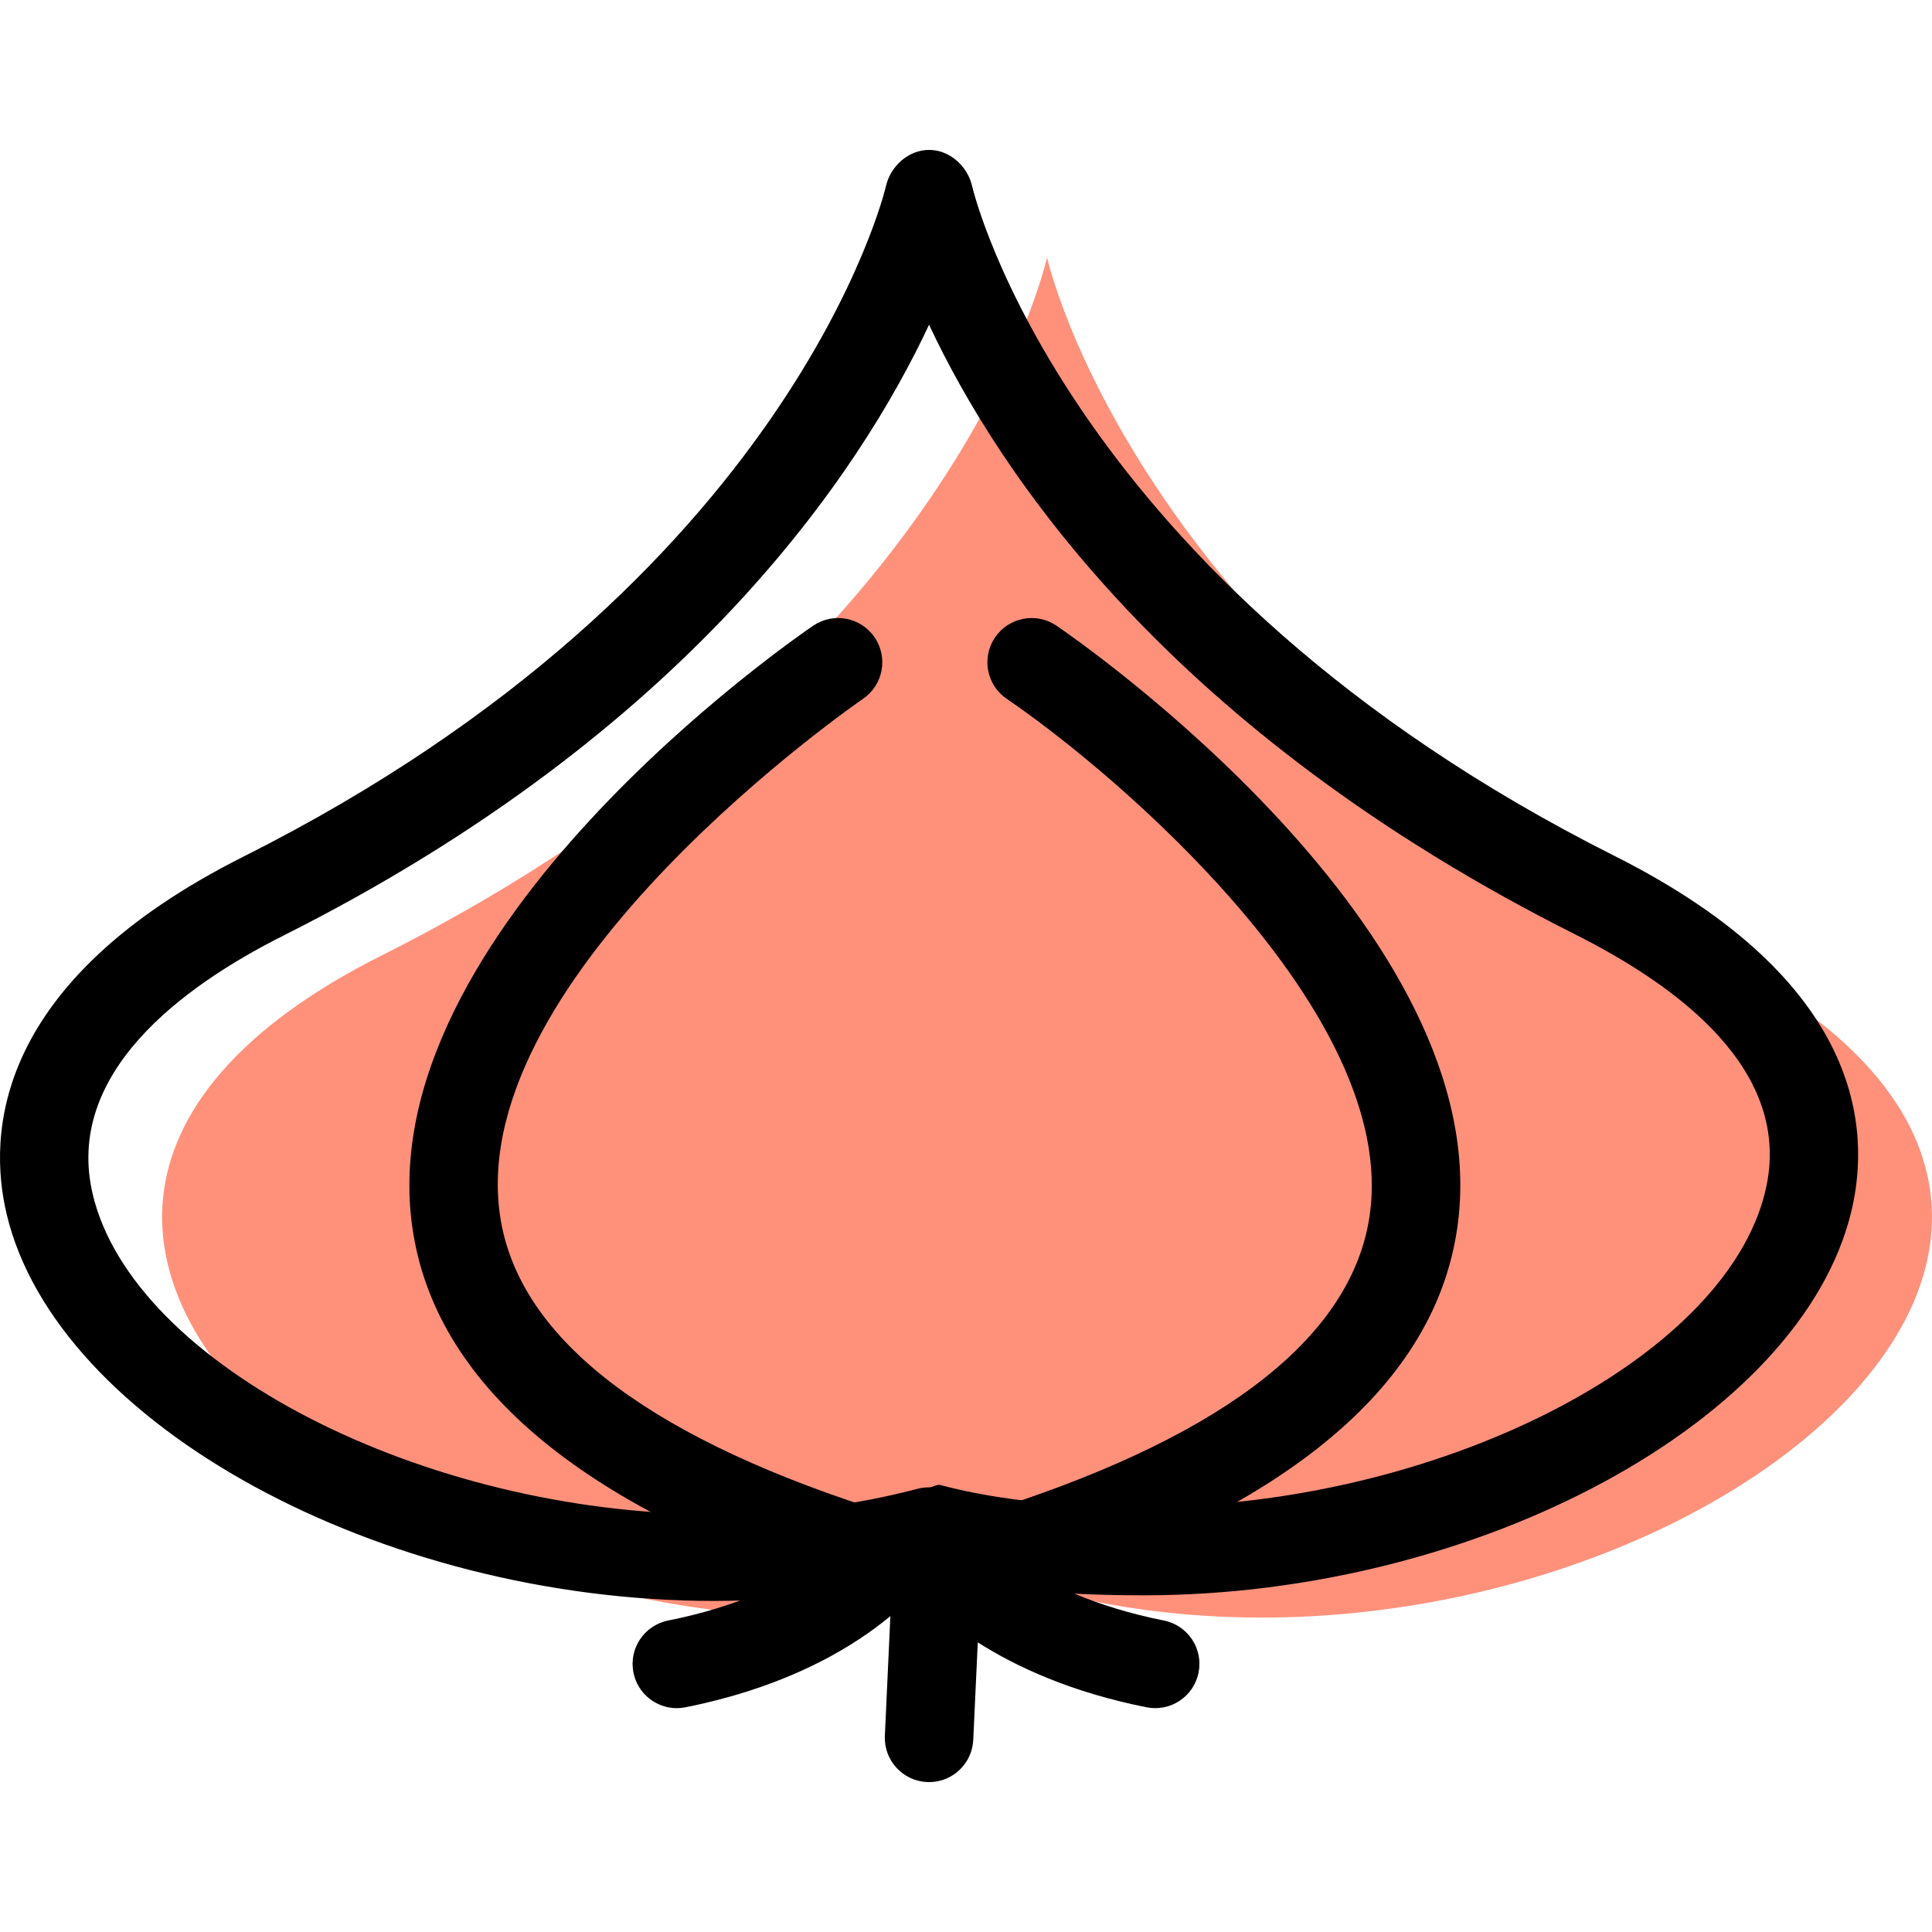 <?xml version="1.0" encoding="iso-8859-1"?>
<!-- Generator: Adobe Illustrator 19.1.0, SVG Export Plug-In . SVG Version: 6.00 Build 0)  -->
<svg version="1.1" id="Capa_1" xmlns="http://www.w3.org/2000/svg" xmlns:xlink="http://www.w3.org/1999/xlink" x="0px" y="0px"
	 viewBox="0 0 65.496 65.496" style="enable-background:new 0 0 65.496 65.496;" xml:space="preserve">
<g>
	<g id="group-19svg">
		<path id="path-1_9_" style="fill:#FF917B;" d="M58.059,32.393C38.504,22.569,35.496,8.726,35.496,8.726
			s-3.009,13.843-22.564,23.667c-19.555,9.825,3.51,26.535,22.564,21.529C54.549,58.928,77.614,42.218,58.059,32.393z"/>
		<path id="path-2_9_" d="M38.779,54.082c-0.001,0-0.002,0-0.003,0c-2.511,0-4.958-0.164-7.28-0.74
			c-2.323,0.576-4.77,0.931-7.281,0.931c-11.314,0-22.3-5.989-23.99-13.116c-0.641-2.703-0.449-7.858,8.034-12.12
			C26.858,19.693,30.002,6.453,30.031,6.321c0.154-0.685,0.763-1.239,1.464-1.239c0.002,0,0.003,0,0.005,0
			c0.704,0,1.312,0.564,1.462,1.252c0.028,0.127,3.172,13.338,21.771,22.682c8.484,4.263,8.675,9.325,8.034,12.028
			C61.077,48.171,50.092,54.082,38.779,54.082z M31.496,50.422c0.128,0,0.256-0.111,0.381-0.078c2.186,0.574,4.507,0.738,6.9,0.738
			h0.002c9.855,0,19.7-4.937,21.069-10.712c0.967-4.075-2.981-6.951-6.462-8.7c-13.701-6.883-19.536-15.634-21.89-20.661
			c-2.355,5.027-8.189,13.825-21.89,20.709c-3.481,1.749-7.428,4.696-6.462,8.771c1.369,5.775,11.216,10.844,21.071,10.844
			c2.391,0,4.712-0.289,6.899-0.864C31.239,50.436,31.368,50.422,31.496,50.422z"/>
		<path id="path-3_9_" d="M34.409,54.018c-0.632,0-1.219-0.403-1.426-1.036c-0.256-0.788,0.174-1.635,0.961-1.891
			c7.712-2.513,11.915-5.847,12.492-9.909c0.969-6.82-8.555-14.937-12.306-17.49c-0.686-0.466-0.863-1.399-0.397-2.084
			c0.465-0.684,1.399-0.862,2.084-0.396c0.614,0.417,15.018,10.343,13.589,20.392c-0.752,5.29-5.641,9.442-14.532,12.339
			C34.72,53.994,34.563,54.018,34.409,54.018z"/>
		<path id="path-4_9_" d="M28.975,54.018c-0.155,0-0.311-0.024-0.466-0.075c-8.89-2.897-13.779-7.049-14.531-12.339
			c-1.429-10.049,12.975-19.975,13.589-20.392c0.685-0.466,1.617-0.289,2.084,0.396c0.465,0.684,0.289,1.617-0.396,2.084
			c-0.135,0.092-13.477,9.289-12.307,17.493c0.579,4.061,4.782,7.394,12.491,9.906c0.788,0.256,1.218,1.103,0.962,1.891
			C30.194,53.615,29.606,54.018,28.975,54.018z"/>
		<path id="path-5_9_" d="M22.943,57.908c-0.7,0-1.326-0.493-1.469-1.206c-0.162-0.812,0.365-1.603,1.177-1.765
			c4.749-0.95,6.36-3.171,6.426-3.265c0.472-0.671,1.402-0.847,2.079-0.384c0.677,0.461,0.864,1.373,0.412,2.057
			c-0.09,0.135-2.258,3.319-8.329,4.533C23.14,57.898,23.041,57.908,22.943,57.908z"/>
		<path id="path-6_8_" d="M31.497,60.414c-0.023,0-0.047-0.001-0.07-0.001c-0.828-0.039-1.468-0.741-1.43-1.568l0.295-6.397
			c0.03-0.649,0.474-1.204,1.1-1.377c0.624-0.174,1.291,0.076,1.65,0.618c0.054,0.077,1.665,2.298,6.414,3.248
			c0.812,0.162,1.339,0.953,1.176,1.765c-0.162,0.813-0.954,1.339-1.764,1.176c-2.552-0.509-4.413-1.368-5.721-2.201l-0.153,3.306
			C32.957,59.787,32.294,60.414,31.497,60.414z"/>
	</g>
</g>
<g>
</g>
<g>
</g>
<g>
</g>
<g>
</g>
<g>
</g>
<g>
</g>
<g>
</g>
<g>
</g>
<g>
</g>
<g>
</g>
<g>
</g>
<g>
</g>
<g>
</g>
<g>
</g>
<g>
</g>
</svg>
